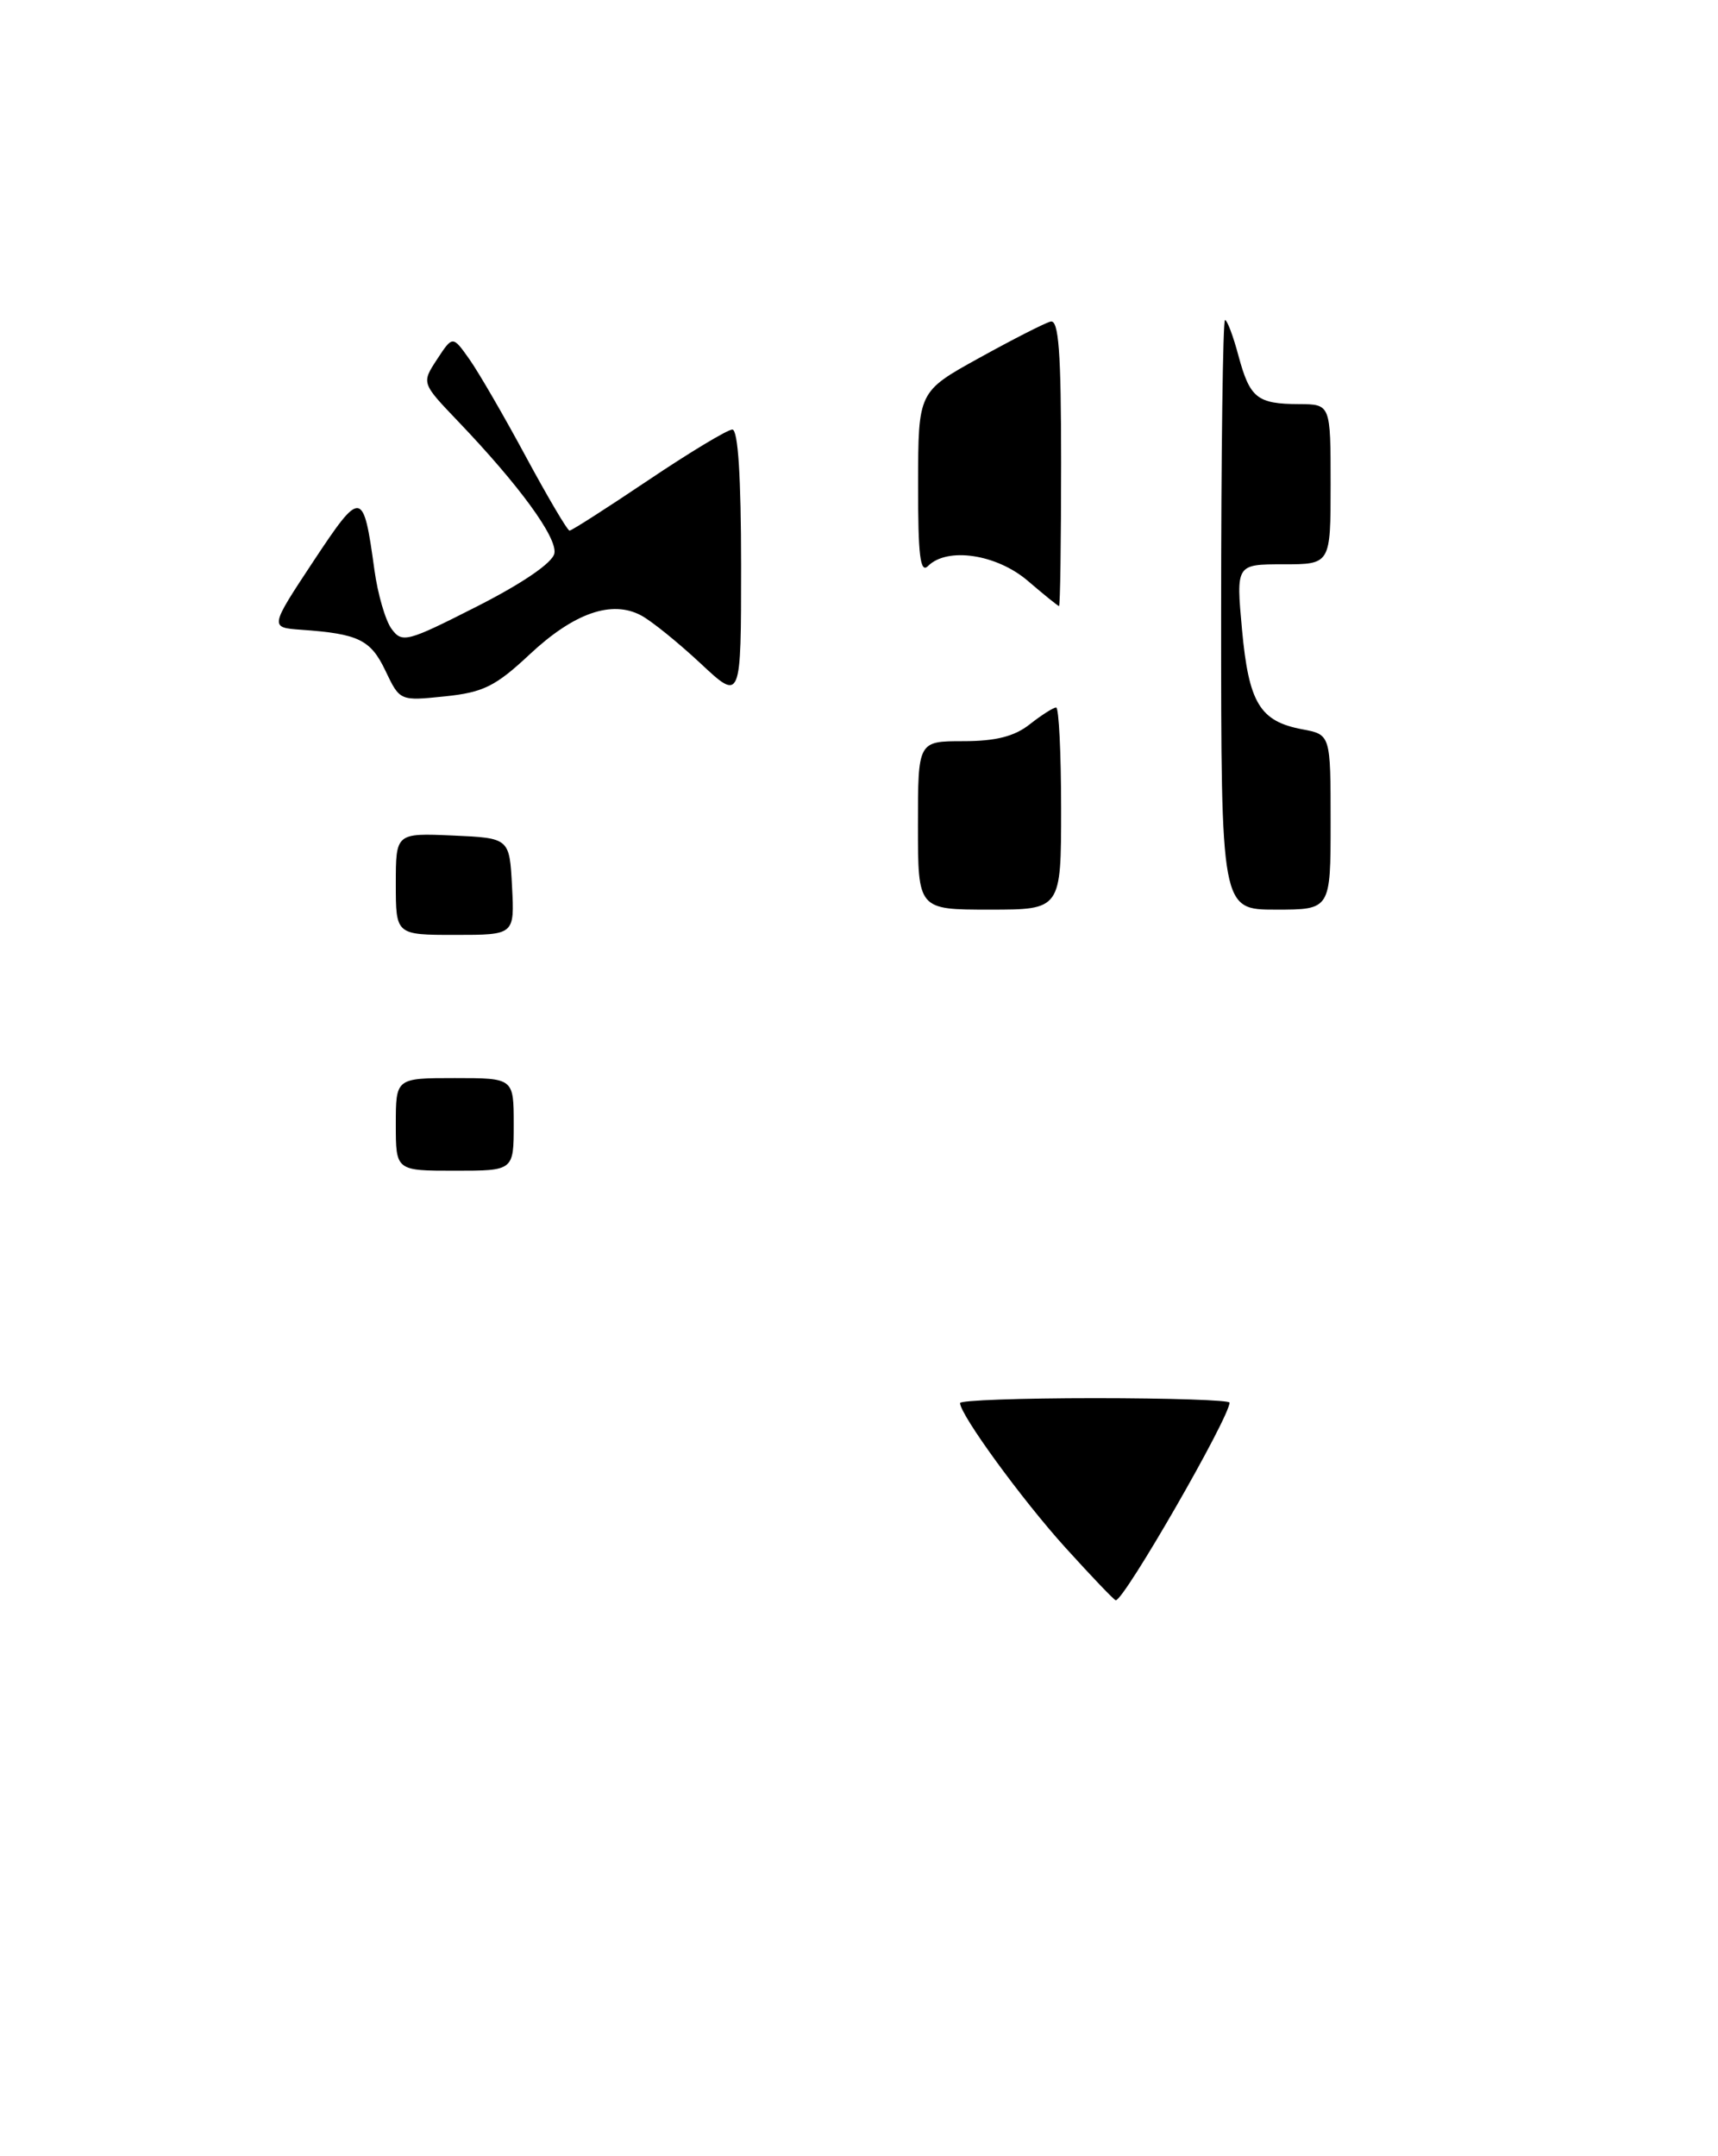<?xml version="1.0" encoding="UTF-8" standalone="no"?>
<!DOCTYPE svg PUBLIC "-//W3C//DTD SVG 1.1//EN" "http://www.w3.org/Graphics/SVG/1.1/DTD/svg11.dtd" >
<svg xmlns="http://www.w3.org/2000/svg" xmlns:xlink="http://www.w3.org/1999/xlink" version="1.1" viewBox="0 0 204 256">
 <g >
 <path fill="currentColor"
d=" M 126.52 183.76 C 121.34 178.04 114.00 167.96 114.00 166.58 C 114.00 166.26 121.20 166.00 130.00 166.00 C 138.80 166.00 146.00 166.24 146.00 166.53 C 146.00 168.28 133.50 190.00 132.49 190.00 C 132.31 190.00 129.63 187.19 126.52 183.76 Z  M 47.00 133.50 C 47.00 128.00 47.00 128.00 54.00 128.00 C 61.00 128.00 61.00 128.00 61.00 133.50 C 61.00 139.00 61.00 139.00 54.00 139.00 C 47.00 139.00 47.00 139.00 47.00 133.50 Z  M 47.00 104.95 C 47.00 98.91 47.00 98.91 53.75 99.20 C 60.50 99.50 60.50 99.50 60.80 105.25 C 61.10 111.00 61.10 111.00 54.05 111.00 C 47.00 111.00 47.00 111.00 47.00 104.95 Z  M 109.00 98.00 C 109.00 88.00 109.00 88.00 114.37 88.00 C 118.22 88.00 120.45 87.44 122.27 86.00 C 123.67 84.90 125.08 84.00 125.41 84.00 C 125.73 84.00 126.00 89.40 126.00 96.00 C 126.00 108.00 126.00 108.00 117.50 108.00 C 109.00 108.00 109.00 108.00 109.00 98.00 Z  M 145.00 73.00 C 145.00 53.75 145.21 38.00 145.46 38.00 C 145.72 38.00 146.44 39.91 147.06 42.25 C 148.42 47.27 149.28 47.96 154.25 47.98 C 158.00 48.00 158.00 48.00 158.00 57.50 C 158.00 67.00 158.00 67.00 152.38 67.00 C 146.77 67.00 146.77 67.00 147.48 74.75 C 148.28 83.46 149.60 85.65 154.64 86.59 C 158.00 87.22 158.00 87.22 158.00 97.61 C 158.00 108.00 158.00 108.00 151.50 108.00 C 145.00 108.00 145.00 108.00 145.00 73.00 Z  M 45.77 79.64 C 44.01 75.95 42.58 75.25 35.76 74.77 C 32.02 74.50 32.02 74.50 37.20 66.66 C 42.91 58.04 43.14 58.07 44.46 67.67 C 44.85 70.52 45.76 73.66 46.49 74.66 C 47.75 76.38 48.31 76.23 56.66 71.99 C 62.09 69.23 65.62 66.81 65.83 65.70 C 66.18 63.82 61.65 57.61 54.36 49.99 C 50.05 45.48 50.05 45.48 51.90 42.66 C 53.75 39.84 53.75 39.84 55.75 42.67 C 56.85 44.23 59.87 49.44 62.46 54.25 C 65.06 59.06 67.38 63.00 67.63 63.00 C 67.88 63.00 72.09 60.30 77.00 57.00 C 81.91 53.70 86.39 51.00 86.96 51.00 C 87.64 51.00 88.00 56.65 88.00 67.14 C 88.00 83.27 88.00 83.27 83.19 78.77 C 80.54 76.30 77.37 73.73 76.13 73.07 C 72.65 71.21 68.16 72.77 62.91 77.68 C 58.84 81.49 57.39 82.21 52.82 82.68 C 47.49 83.23 47.48 83.23 45.77 79.64 Z  M 122.04 68.96 C 118.33 65.79 112.48 64.92 110.20 67.20 C 109.27 68.13 109.00 65.97 109.02 57.45 C 109.03 46.50 109.03 46.50 116.27 42.50 C 120.25 40.30 124.06 38.35 124.75 38.18 C 125.71 37.93 126.00 41.76 126.00 54.93 C 126.00 64.32 125.89 71.98 125.75 71.96 C 125.61 71.94 123.94 70.59 122.04 68.96 Z "/>
</g>
</svg>